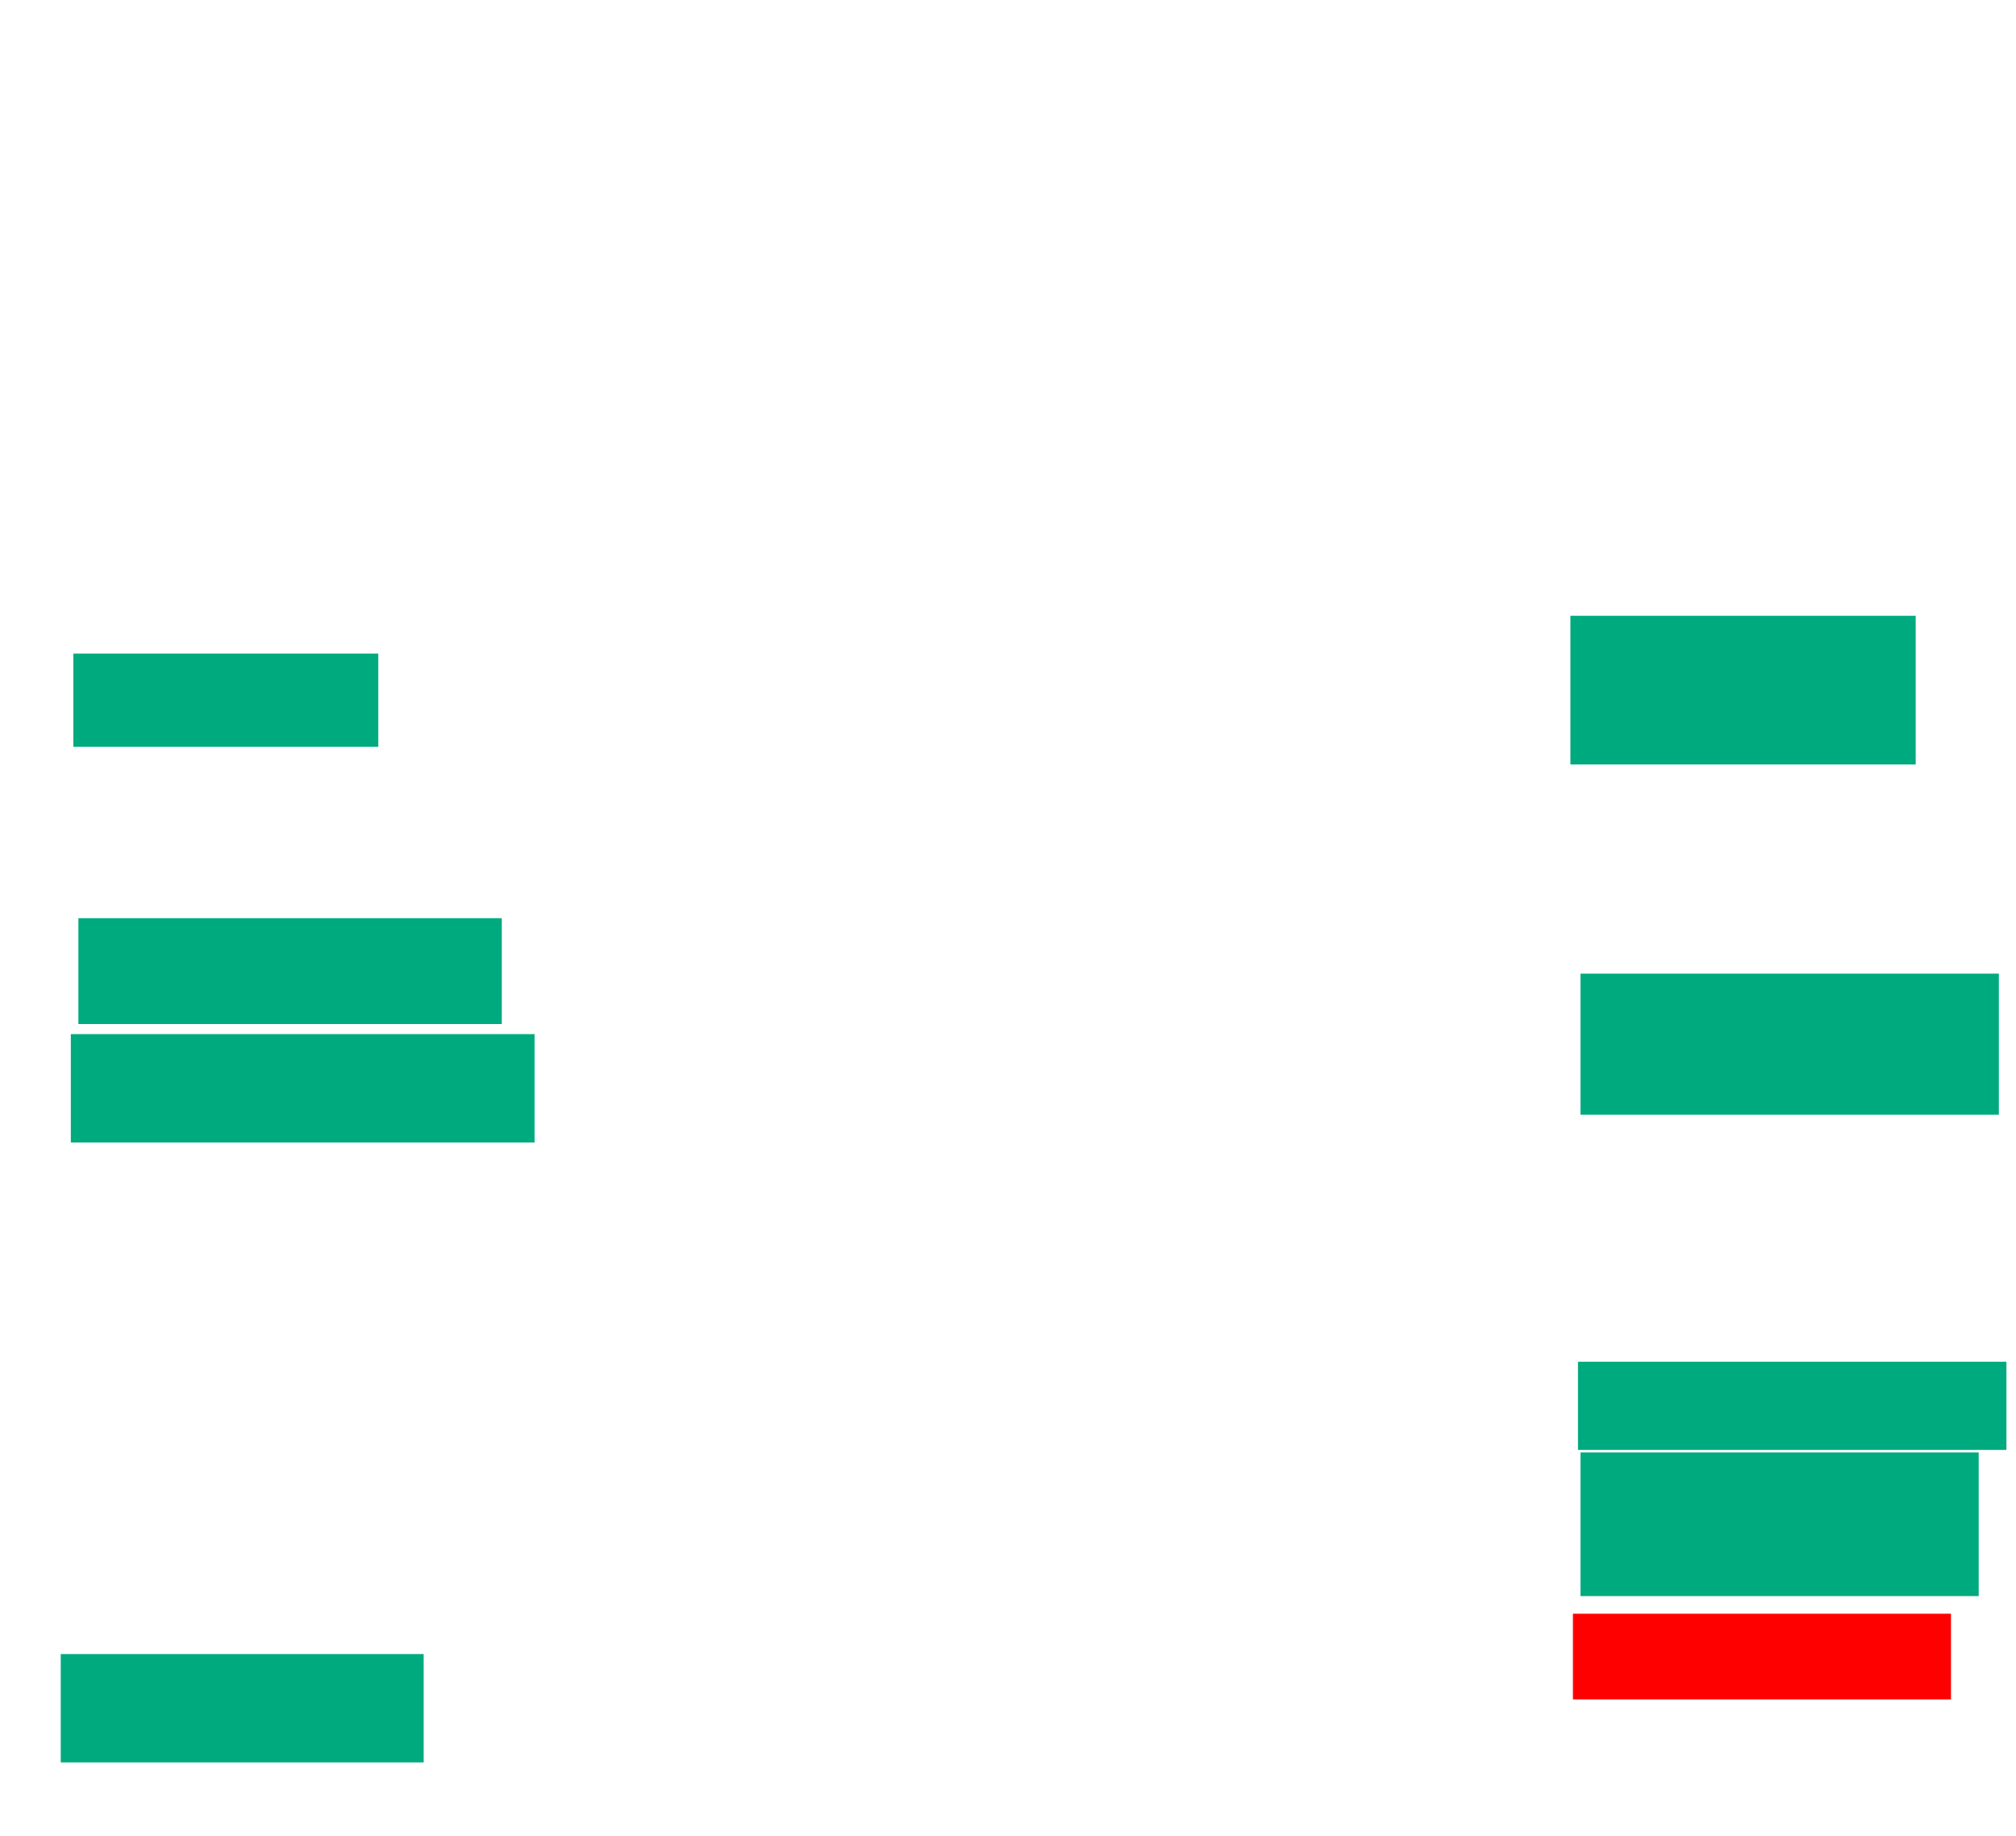 <svg xmlns="http://www.w3.org/2000/svg" height="767" width="842">
 <g>
  <title>Labels</title>
 </g>
 <g>
  <title>Shapes</title>
  <rect fill="#00AA7F" height="38.947" id="svg_2" stroke-width="0" width="127.368" x="30.632" y="273" />
  <rect fill="#00AA7F" height="62.105" id="svg_3" stroke-width="0" width="144.211" x="655.895" y="257.21" />
  <rect fill="#00AA7F" height="58.947" id="svg_4" stroke-width="0" width="174.737" x="660.105" y="406.684" />
  <rect fill="#00AA7F" height="36.842" id="svg_5" stroke-width="0" width="178.947" x="659.053" y="568.789" />
  <rect fill="#00AA7F" height="60" id="svg_6" stroke-width="0" width="166.316" x="660.105" y="606.684" />
  <rect fill="#FF0000" height="35.789" id="question-element" stroke-width="0" width="157.895" x="656.947" y="674.053" />
  <rect fill="#00AA7F" height="45.263" id="svg_8" stroke-width="0" width="151.579" x="25.368" y="690.895" />
  <rect fill="#00AA7F" height="45.263" id="svg_9" stroke-width="0" width="193.684" x="29.579" y="431.947" />
  <rect fill="#00AA7F" height="44.211" id="svg_10" stroke-width="0" width="176.842" x="32.737" y="383.526" />
 </g>
</svg>